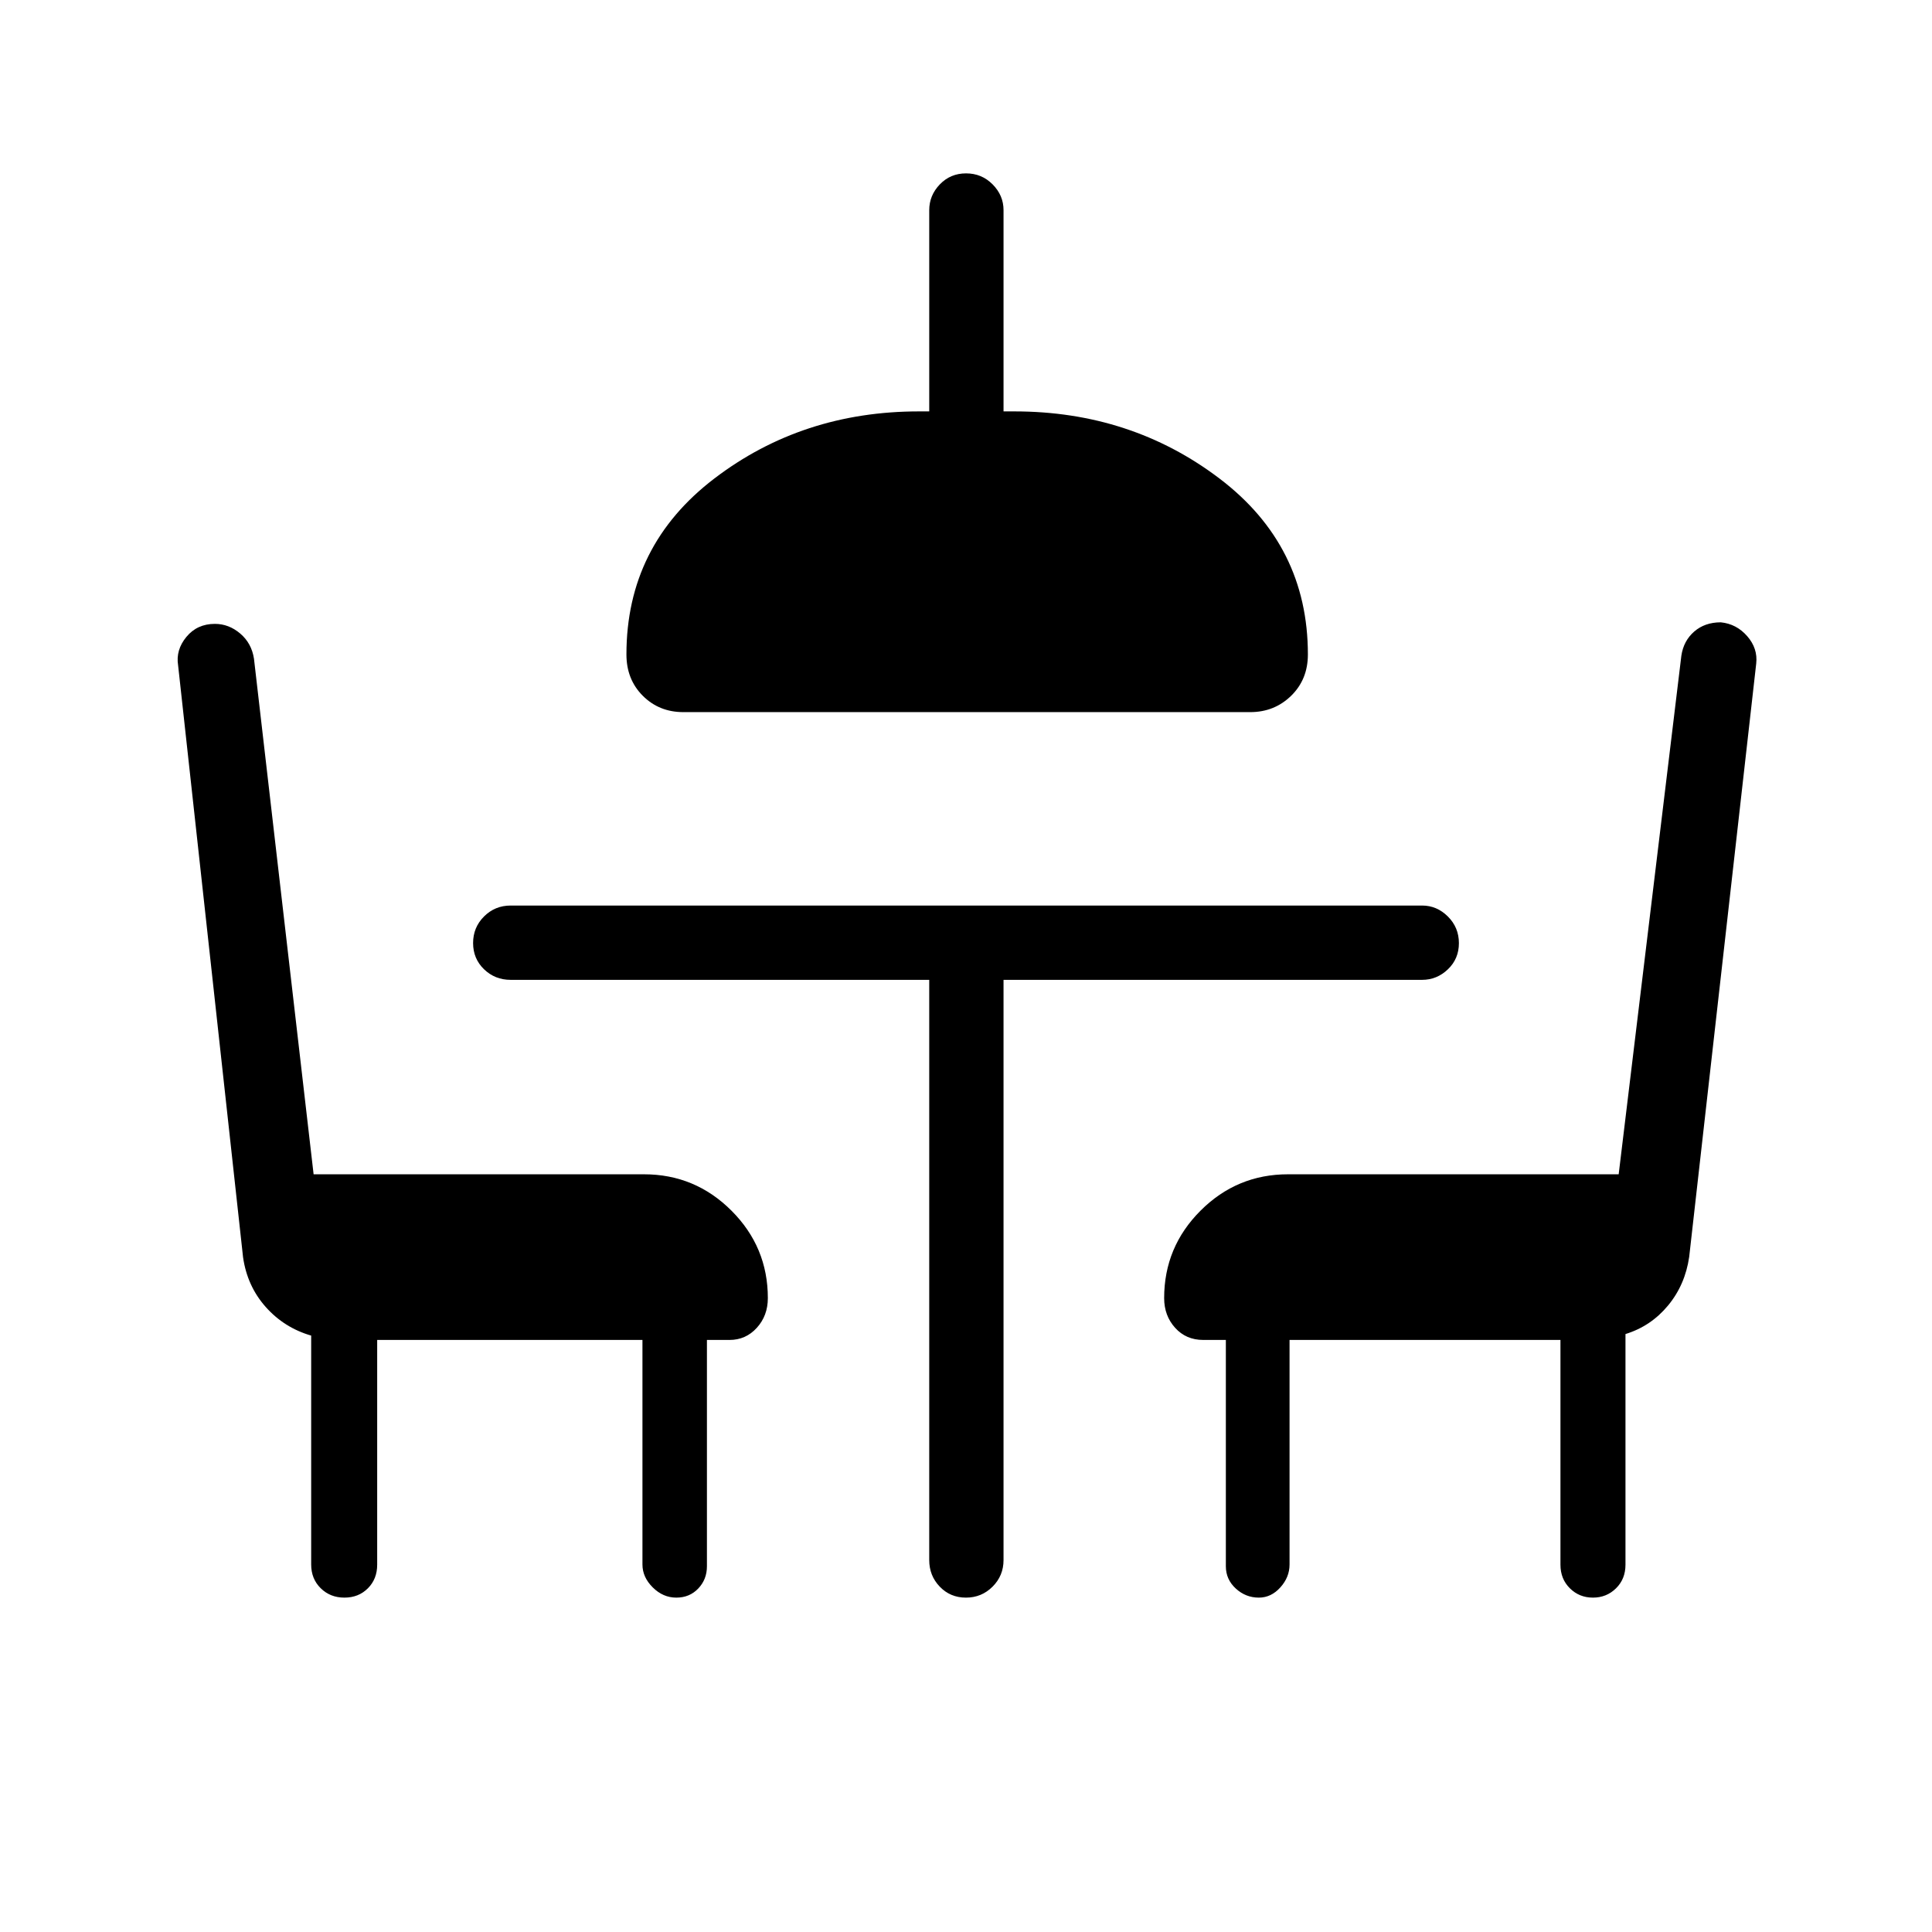 <svg xmlns="http://www.w3.org/2000/svg" height="24" viewBox="0 -960 960 960" width="24"><path d="M339.54-606.15q-12.02 0-20.15-8.13-8.12-8.12-8.12-20.53 0-54.11 43.71-87.44t101.67-33.33h5.08v-100q0-7.32 5.26-12.8 5.26-5.47 13.04-5.47 7.78 0 13.2 5.47 5.42 5.48 5.42 12.8v100H504q57.96 0 101.92 33.33t43.96 87.44q0 12.41-8.31 20.53-8.32 8.13-20.34 8.13H339.54Zm122.19 133.03h-208q-7.77 0-13.21-5.25-5.44-5.26-5.44-13.04 0-7.78 5.44-13.21 5.44-5.42 13.21-5.42h452.92q7.33 0 12.8 5.45 5.47 5.45 5.47 13.23t-5.47 13.01q-5.47 5.23-12.8 5.23h-208v288.31q0 7.77-5.45 13.21-5.45 5.45-13.23 5.45t-13.01-5.45q-5.23-5.44-5.23-13.21v-288.31ZM187.42-294.19v111.69q0 7.08-4.61 11.71-4.62 4.64-11.68 4.64-7.05 0-11.78-4.67-4.73-4.66-4.73-11.8v-113.73q-13.39-3.88-22.6-14.24-9.2-10.36-11.25-24.72L88.5-629.39q-1.23-7.66 4.12-14.14 5.34-6.47 14.15-6.47 6.95 0 12.6 4.81 5.66 4.82 6.83 12.52l29.63 256.17H320q25.38 0 43.46 18.07 18.08 18.07 18.08 43.45 0 8.73-5.48 14.76-5.47 6.03-13.56 6.03h-11.23v112.46q0 6.53-4.31 11.05-4.31 4.53-10.91 4.53-6.59 0-11.7-5.08-5.12-5.07-5.12-11.39v-111.57H187.42Zm604.1 128.04q-6.79 0-11.46-4.64-4.68-4.63-4.68-11.71v-111.69H640.77v111.57q0 6.32-4.57 11.39-4.56 5.08-10.68 5.08-6.56 0-11.48-4.53-4.92-4.52-4.92-11.05v-112.46h-11.24q-8.53 0-13.97-6.03-5.45-6.03-5.45-14.76 0-25.38 18.08-43.45Q614.62-376.5 640-376.5h164.31l31.15-257.71q1.1-7.38 6.38-11.97 5.28-4.59 13.2-4.59 7.81.77 13.13 6.87 5.33 6.09 4.48 13.63l-33.3 294.79q-2 13.9-10.52 24.19-8.52 10.29-21.14 14.17v114.62q0 7.08-4.69 11.71-4.7 4.64-11.48 4.64Z"/></svg>